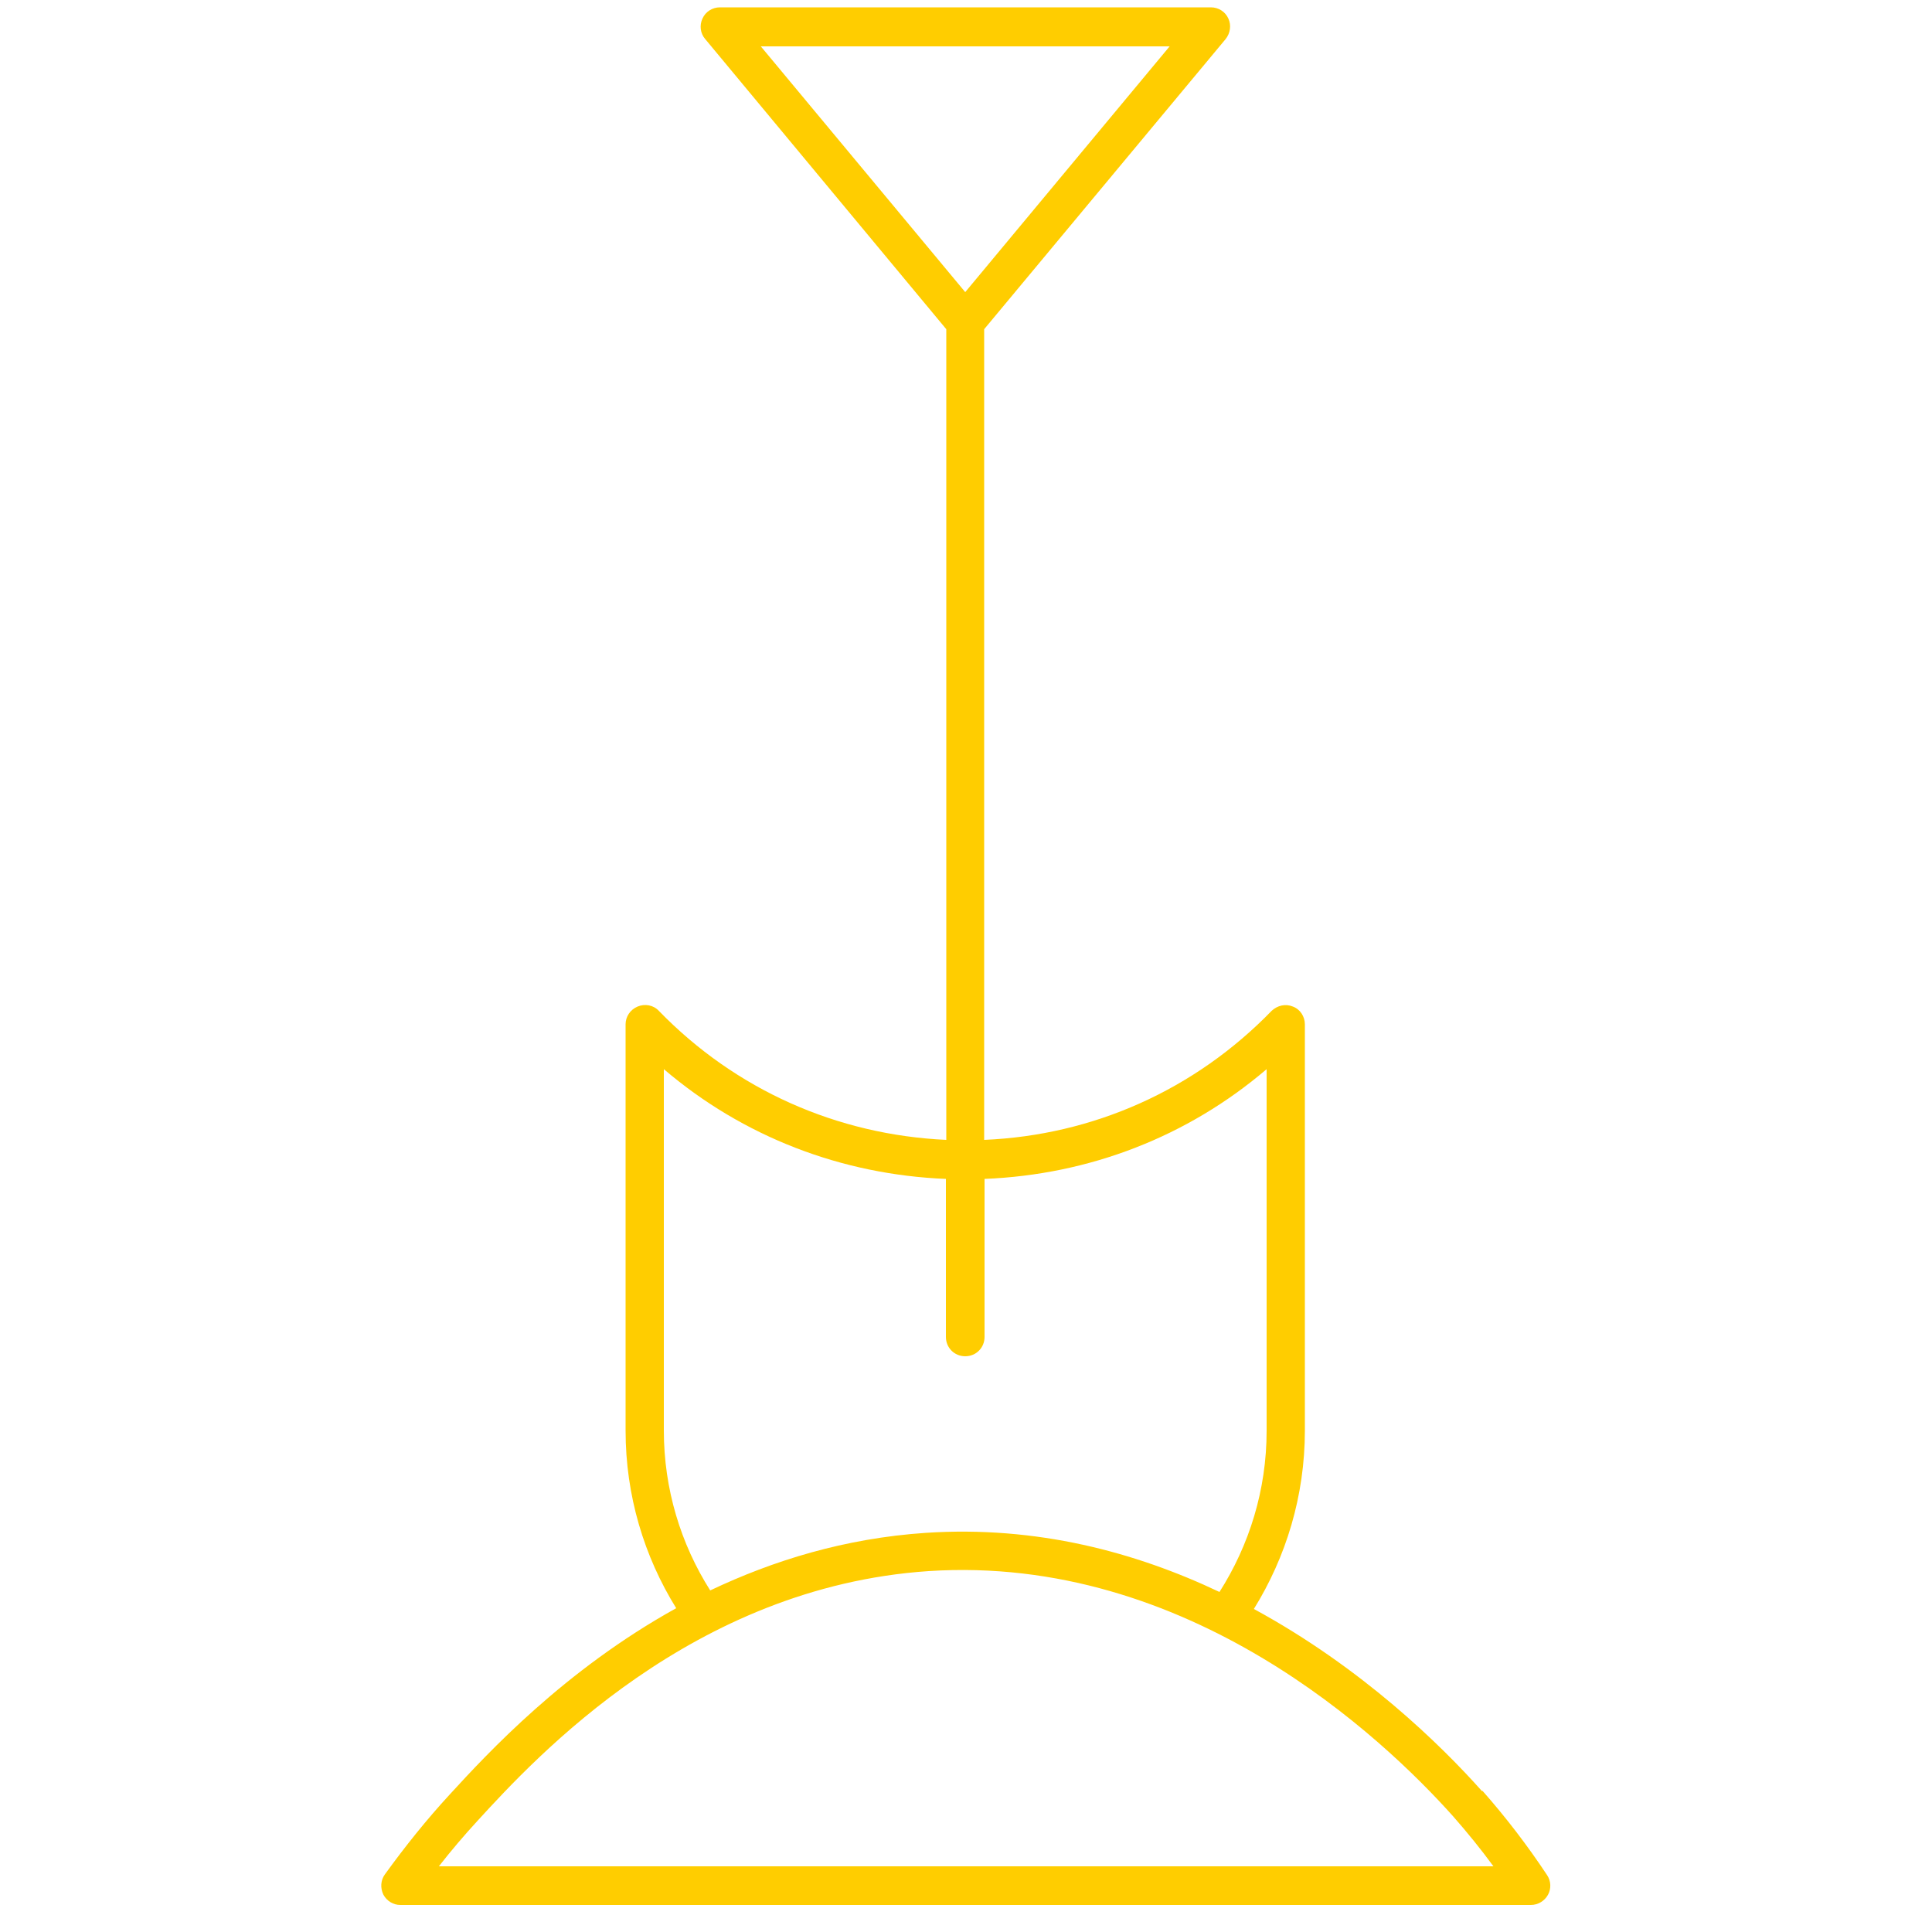 <?xml version="1.0" encoding="UTF-8"?><svg id="uuid-fabbe735-f569-427c-97de-ac86479b169e" xmlns="http://www.w3.org/2000/svg" viewBox="0 0 50 50"><path d="M38.35,46.35c-1.05-1.18-3.1-3.19-5.9-4.71,.83-1.34,1.32-2.92,1.32-4.62v-10.51c0-.2-.12-.39-.31-.46-.19-.08-.4-.03-.55,.11-1.99,2.05-4.62,3.22-7.44,3.34V8.52L31.72,1.01c.12-.15,.15-.36,.07-.53-.08-.18-.26-.29-.45-.29h-12.71c-.19,0-.37,.11-.45,.29-.08,.17-.06,.38,.07,.53l6.24,7.51V29.5c-2.82-.13-5.45-1.29-7.44-3.34-.14-.15-.36-.19-.55-.11-.19,.08-.31,.26-.31,.46v10.51c0,1.69,.48,3.26,1.31,4.6-2.89,1.6-4.88,3.75-5.86,4.82-.6,.65-1.16,1.35-1.68,2.07-.11,.15-.12,.35-.04,.52,.09,.17,.26,.27,.44,.27h29.26c.18,0,.35-.1,.44-.26s.08-.36-.02-.51c-.51-.77-1.07-1.5-1.67-2.18ZM19.69,1.2h10.58l-5.29,6.36L19.69,1.2Zm-2.51,35.83v-9.36c2.05,1.75,4.6,2.73,7.3,2.84v4.09c0,.28,.22,.5,.5,.5s.5-.22,.5-.5v-4.09c2.71-.11,5.25-1.09,7.3-2.84v9.36c0,1.53-.45,2.96-1.22,4.17-2.17-1.03-4.73-1.72-7.6-1.53-2.1,.14-3.96,.72-5.58,1.49-.76-1.2-1.2-2.62-1.2-4.14Zm-5.83,11.28c.32-.41,.66-.81,1.01-1.19,1.52-1.66,5.57-6.05,11.67-6.46,6.72-.44,11.74,4.29,13.58,6.35,.36,.41,.71,.84,1.04,1.29H11.35Z" fill="#FFCD00"/></svg>